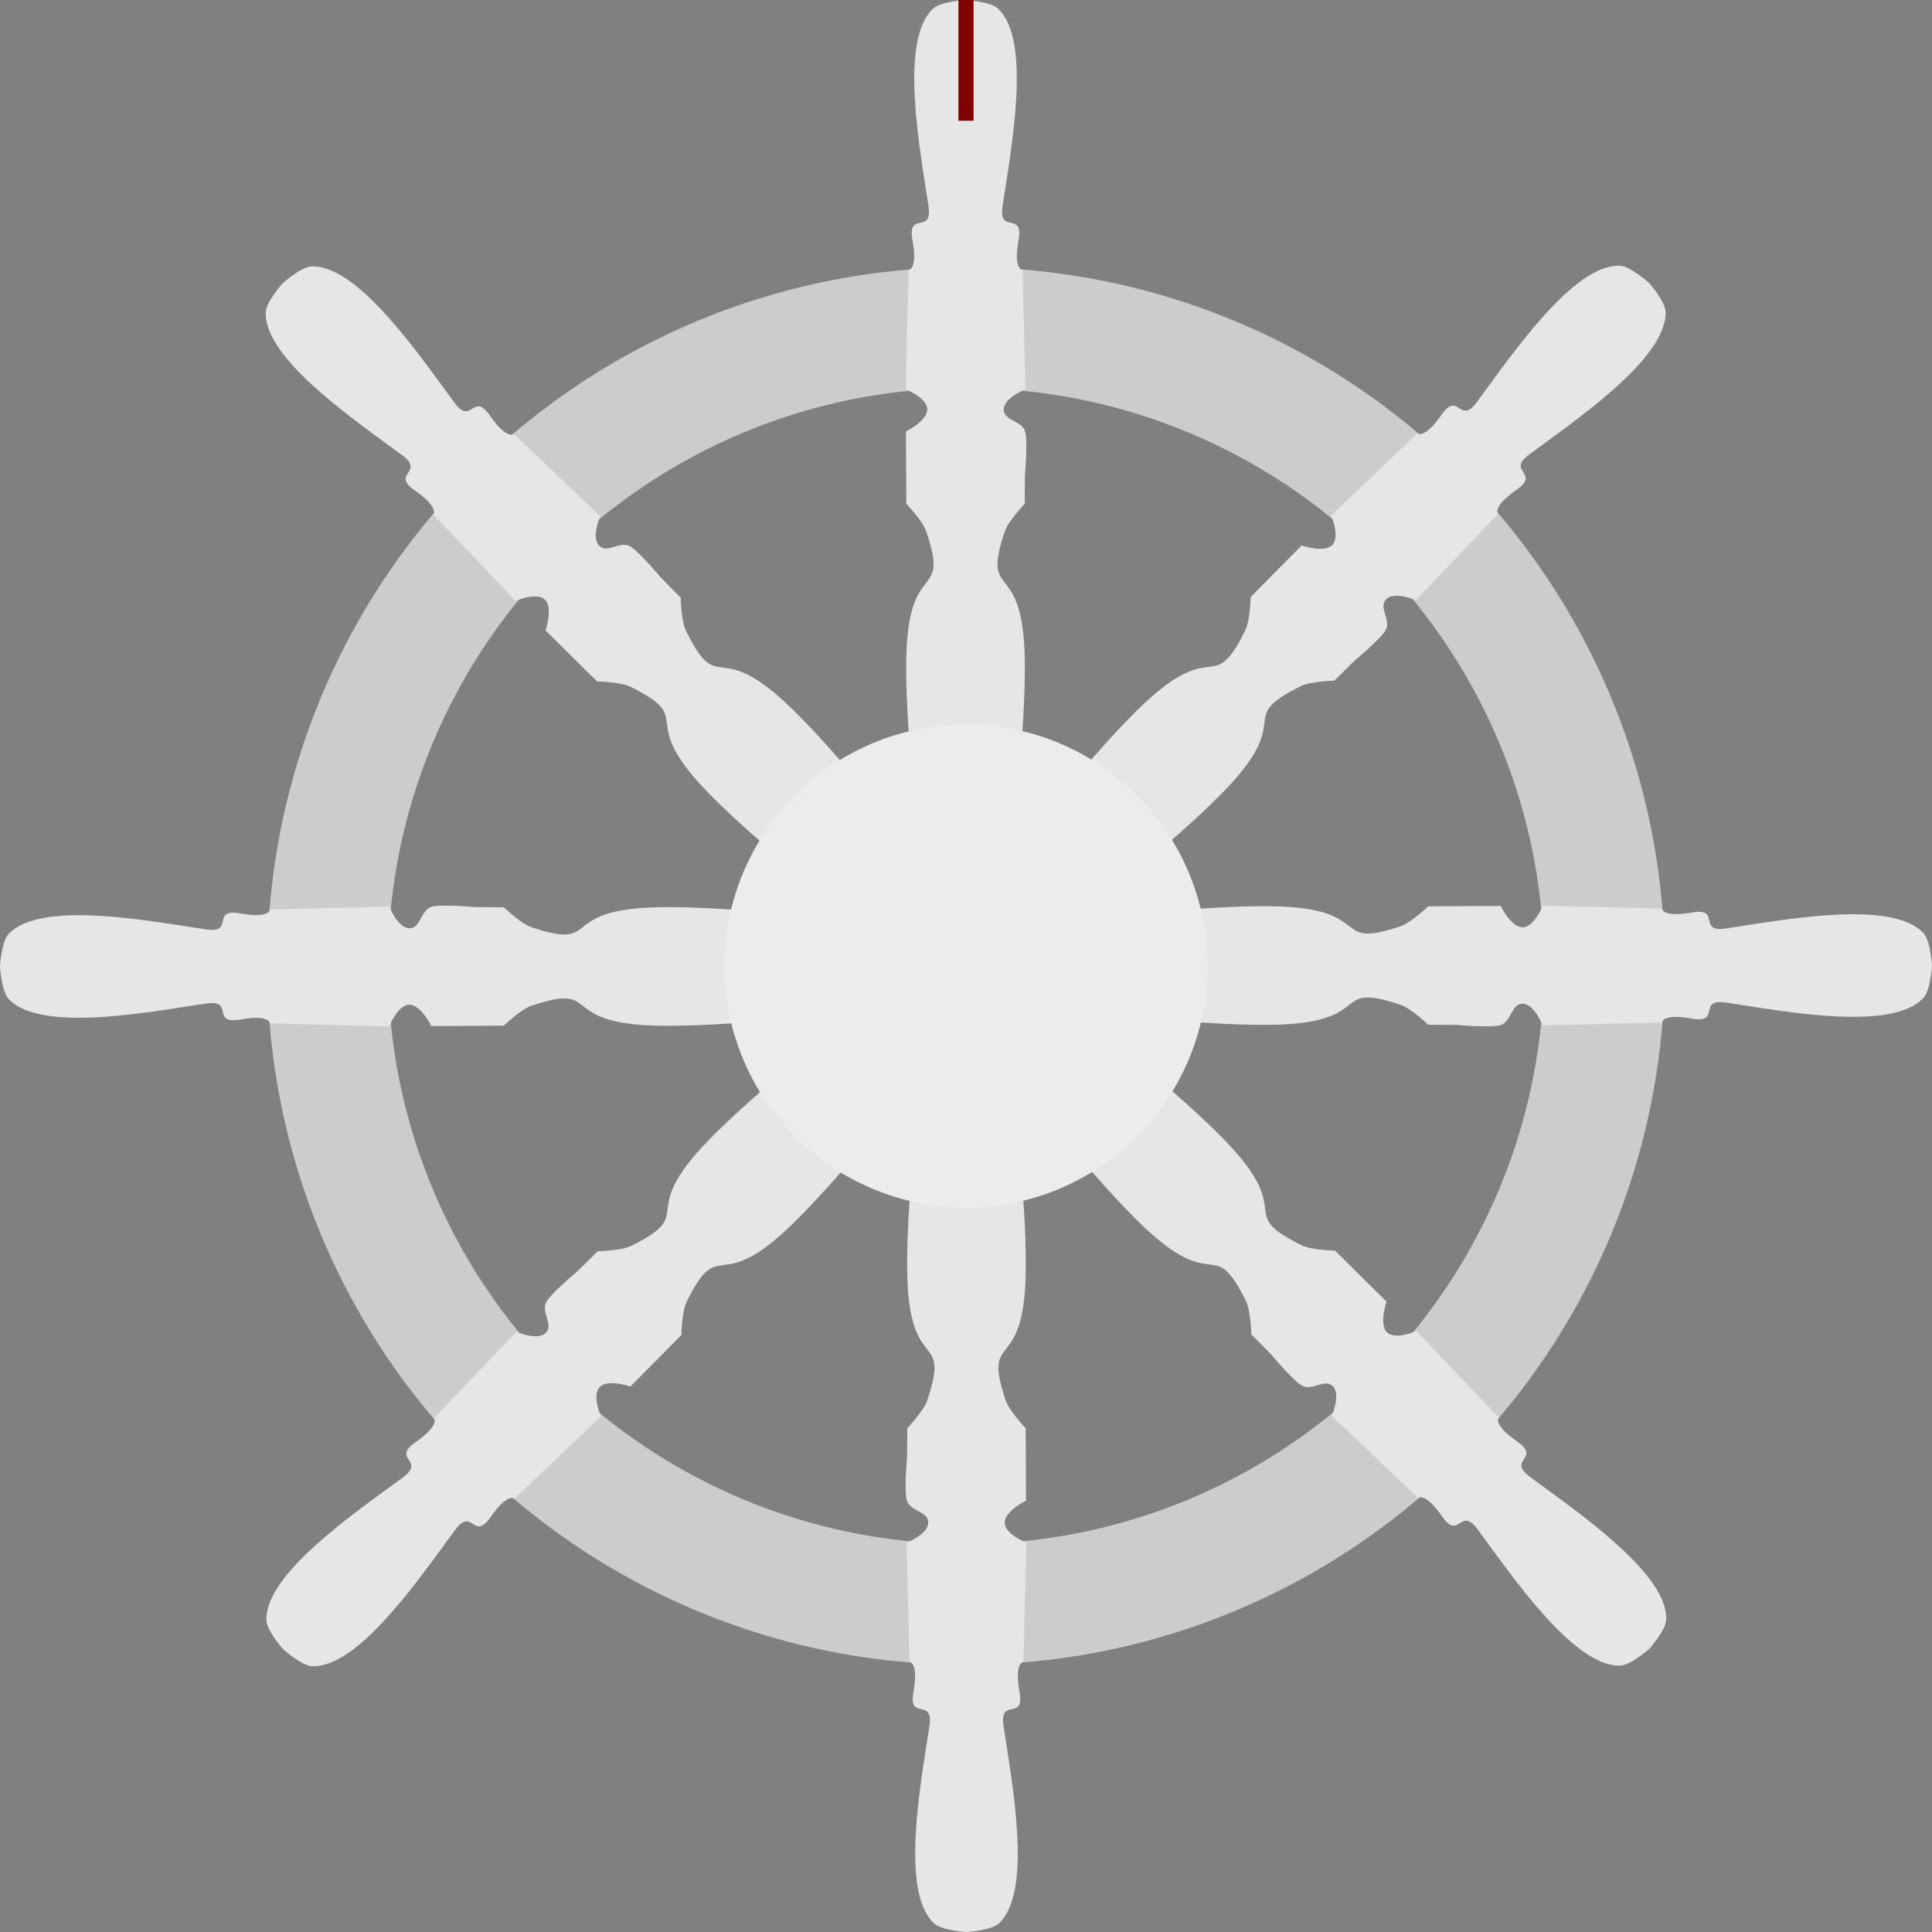<?xml version="1.0" encoding="UTF-8" standalone="no"?>
<svg
   xmlns:dc="http://purl.org/dc/elements/1.1/"
   xmlns:cc="http://creativecommons.org/ns#"
   xmlns:rdf="http://www.w3.org/1999/02/22-rdf-syntax-ns#"
   xmlns:svg="http://www.w3.org/2000/svg"
   xmlns="http://www.w3.org/2000/svg"
   xmlns:sodipodi="http://sodipodi.sourceforge.net/DTD/sodipodi-0.dtd"
   xmlns:inkscape="http://www.inkscape.org/namespaces/inkscape"
   width="512"
   height="512"
   viewBox="0 0 512 512"
   version="1.1"
   id="svg8"
   inkscape:version="1.0.1 (3bc2e813f5, 2020-09-07)"
   sodipodi:docname="rudder.svg">
  <rect x="0" y="0" width="512" height="512" fill="#808080" stroke="none"/>
  <defs
     id="defs2" />
  <sodipodi:namedview
     id="base"
     pagecolor="#aa7dff"
     bordercolor="#666666"
     borderopacity="1.0"
     inkscape:pageopacity="0"
     inkscape:pageshadow="2"
     inkscape:zoom="1.1268293"
     inkscape:cx="245.25213"
     inkscape:cy="213.62706"
     inkscape:document-units="px"
     inkscape:current-layer="layer5"
     showgrid="false"
     units="px"
     inkscape:pagecheckerboard="false"
     inkscape:window-width="1705"
     inkscape:window-height="1368"
     inkscape:window-x="-7"
     inkscape:window-y="0"
     inkscape:window-maximized="0"
     inkscape:document-rotation="0" />
  <g
     inkscape:label="Wheel"
     inkscape:groupmode="layer"
     id="layer1"
     transform="translate(0,-26.067)"
     style="display:inline">
    <ellipse
       style="display:inline;fill:none;stroke:#cccccc;stroke-width:32;stroke-linecap:square;stroke-linejoin:round;stroke-miterlimit:0;stroke-dasharray:none;stroke-opacity:1"
       id="path830"
       cx="256"
       cy="282.067"
       rx="169.176"
       ry="169.176" />
  </g>
  <g
     inkscape:groupmode="layer"
     id="layer2"
     inkscape:label="Knob">
    <path
       id="rect833"
       style="fill:#e6e6e6;fill-opacity:1;stroke:none;stroke-width:33.158;stroke-linecap:square;stroke-linejoin:round;stroke-miterlimit:0;stroke-dasharray:none;stroke-opacity:1"
       d="M 247.286,2.273 C 249.31,0.387 255.875,0 255.875,0 c 0,0 6.565,0.387 8.59,2.273 9.057,8.435 3.485,37.169 1.221,52.385 -1.132,7.608 5.659,1.122 4.243,8.984 -1.415,7.862 1.036,7.929 1.036,7.929 l 0.786,31.605 c 0,0 -5.729,2.219 -5.742,5.312 -0.013,3.077 4.67,2.878 5.646,5.817 0.803,2.415 -0.048,11.626 -0.048,11.626 l -0.048,7.585 c 0,0 -4.332,4.511 -5.273,7.313 -6.151,18.322 4.131,7.115 5.213,31.327 C 272.582,196.369 264.465,256 264.465,256 h -17.179 c 0,0 -8.117,-59.631 -7.035,-83.843 1.082,-24.212 11.364,-13.004 5.213,-31.327 -0.941,-2.802 -5.273,-7.313 -5.273,-7.313 l -0.048,-7.585 -0.048,-11.626 c 0,0 5.659,-2.741 5.646,-5.817 C 245.729,105.395 240,103.177 240,103.177 l 0.786,-31.605 c 0,0 2.451,-0.067 1.036,-7.929 -1.415,-7.862 5.375,-1.376 4.243,-8.984 -2.264,-15.216 -7.836,-43.951 1.221,-52.385 z"
       sodipodi:nodetypes="cccssccssccssccsscccsccsscc" />
    <path
       id="rect833-1"
       style="fill:#e6e6e6;fill-opacity:1;stroke:none;stroke-width:33.158;stroke-linecap:square;stroke-linejoin:round;stroke-miterlimit:0;stroke-dasharray:none;stroke-opacity:1"
       d="m 509.727,247.286 c 1.886,2.025 2.273,8.59 2.273,8.59 0,0 -0.387,6.565 -2.273,8.59 -8.435,9.057 -37.169,3.485 -52.385,1.221 -7.608,-1.132 -1.122,5.659 -8.984,4.243 -7.862,-1.415 -7.929,1.036 -7.929,1.036 l -31.605,0.786 c 0,0 -2.219,-5.729 -5.312,-5.742 -3.077,-0.013 -2.878,4.67 -5.817,5.646 -2.415,0.803 -11.626,-0.048 -11.626,-0.048 l -7.585,-0.048 c 0,0 -4.511,-4.332 -7.313,-5.273 -18.322,-6.151 -7.115,4.131 -31.327,5.213 C 315.631,272.582 256,264.465 256,264.465 v -17.179 c 0,0 59.631,-8.117 83.843,-7.035 24.212,1.082 13.004,11.364 31.327,5.213 2.802,-0.941 7.313,-5.273 7.313,-5.273 l 7.585,-0.048 11.626,-0.048 c 0,0 2.741,5.659 5.817,5.646 C 406.605,245.729 408.823,240 408.823,240 l 31.605,0.786 c 0,0 0.067,2.451 7.929,1.036 7.862,-1.415 1.376,5.375 8.984,4.243 15.216,-2.264 43.951,-7.836 52.385,1.221 z"
       sodipodi:nodetypes="cccssccssccssccsscccsccsscc" />
    <path
       id="rect833-1-9"
       style="fill:#e6e6e6;fill-opacity:1;stroke:none;stroke-width:33.158;stroke-linecap:square;stroke-linejoin:round;stroke-miterlimit:0;stroke-dasharray:none;stroke-opacity:1"
       d="M 264.714,509.727 C 262.69,511.613 256.124,512 256.124,512 c 0,0 -6.565,-0.387 -8.59,-2.273 -9.057,-8.435 -3.485,-37.169 -1.221,-52.385 1.132,-7.608 -5.659,-1.122 -4.243,-8.984 1.415,-7.862 -1.036,-7.929 -1.036,-7.929 l -0.786,-31.605 c 0,0 5.729,-2.219 5.742,-5.312 0.013,-3.077 -4.67,-2.878 -5.646,-5.817 -0.803,-2.415 0.048,-11.626 0.048,-11.626 l 0.048,-7.585 c 0,0 4.332,-4.511 5.273,-7.313 6.151,-18.322 -4.131,-7.115 -5.213,-31.327 C 239.418,315.631 247.535,256 247.535,256 h 17.179 c 0,0 8.117,59.631 7.035,83.843 -1.082,24.212 -11.364,13.004 -5.213,31.327 0.941,2.802 5.273,7.313 5.273,7.313 l 0.048,7.585 0.048,11.626 c 0,0 -5.659,2.741 -5.646,5.817 0.013,3.094 5.742,5.312 5.742,5.312 l -0.786,31.605 c 0,0 -2.451,0.067 -1.036,7.929 1.415,7.862 -5.375,1.376 -4.243,8.984 2.264,15.216 7.836,43.951 -1.221,52.385 z"
       sodipodi:nodetypes="cccssccssccssccsscccsccsscc" />
    <path
       id="rect833-1-8"
       style="fill:#e6e6e6;fill-opacity:1;stroke:none;stroke-width:33.158;stroke-linecap:square;stroke-linejoin:round;stroke-miterlimit:0;stroke-dasharray:none;stroke-opacity:1"
       d="M 2.273,264.714 C 0.387,262.69 0,256.124 0,256.124 c 0,0 0.387,-6.565 2.273,-8.59 8.435,-9.057 37.169,-3.485 52.385,-1.221 7.608,1.132 1.122,-5.659 8.984,-4.243 7.862,1.415 7.929,-1.036 7.929,-1.036 l 31.605,-0.786 c 0,0 2.219,5.729 5.312,5.742 3.077,0.013 2.878,-4.67 5.817,-5.646 2.415,-0.803 11.626,0.048 11.626,0.048 l 7.585,0.048 c 0,0 4.511,4.332 7.313,5.273 18.322,6.151 7.115,-4.131 31.327,-5.213 C 196.369,239.418 256,247.535 256,247.535 v 17.179 c 0,0 -59.631,8.117 -83.843,7.035 -24.212,-1.082 -13.004,-11.364 -31.327,-5.213 -2.802,0.941 -7.313,5.273 -7.313,5.273 l -7.585,0.048 -11.626,0.048 c 0,0 -2.741,-5.659 -5.817,-5.646 -3.094,0.013 -5.312,5.742 -5.312,5.742 l -31.605,-0.786 c 0,0 -0.067,-2.451 -7.929,-1.036 -7.862,1.415 -1.376,-5.375 -8.984,-4.243 -15.216,2.264 -43.951,7.836 -52.385,-1.221 z"
       sodipodi:nodetypes="cccssccssccssccsscccsccsscc" />
    <path
       id="rect833-14"
       style="fill:#e6e6e6;fill-opacity:1;stroke:none;stroke-width:33.158;stroke-linecap:square;stroke-linejoin:round;stroke-miterlimit:0;stroke-dasharray:none;stroke-opacity:1"
       d="m 429.25,70.426 c 2.765,0.098 7.681,4.467 7.681,4.467 0,0 4.368,4.916 4.467,7.681 0.44,12.368 -23.818,28.747 -36.179,37.905 -6.18,4.579 3.208,4.795 -3.352,9.353 -6.56,4.559 -4.875,6.339 -4.875,6.339 l -21.792,22.904 c 0,0 -5.62,-2.482 -7.817,-0.304 -2.185,2.166 1.267,5.337 -0.121,8.106 -1.14,2.276 -8.255,8.187 -8.255,8.187 l -5.397,5.33 c 0,0 -6.253,0.126 -8.899,1.443 -17.305,8.606 -2.11,7.952 -18.465,25.838 -16.355,17.886 -64.26,54.312 -64.26,54.312 l -12.148,-12.148 c 0,0 36.426,-47.905 54.312,-64.26 17.886,-16.355 17.231,-1.16 25.838,-18.465 1.316,-2.647 1.443,-8.899 1.443,-8.899 l 5.33,-5.397 8.187,-8.254 c 0,0 5.94,2.064 8.106,-0.121 2.178,-2.197 -0.304,-7.817 -0.304,-7.817 l 22.904,-21.793 c 0,0 1.78,1.685 6.339,-4.875 4.559,-6.56 4.774,2.828 9.353,-3.352 9.158,-12.36 25.537,-36.618 37.905,-36.179 z"
       sodipodi:nodetypes="cccssccssccssccsscccsccsscc" />
    <path
       id="rect833-1-4"
       style="fill:#e6e6e6;fill-opacity:1;stroke:none;stroke-width:33.158;stroke-linecap:square;stroke-linejoin:round;stroke-miterlimit:0;stroke-dasharray:none;stroke-opacity:1"
       d="m 441.574,429.25 c -0.098,2.765 -4.467,7.681 -4.467,7.681 0,0 -4.916,4.368 -7.681,4.467 -12.368,0.44 -28.747,-23.818 -37.905,-36.179 -4.579,-6.18 -4.795,3.208 -9.353,-3.352 -4.559,-6.56 -6.339,-4.875 -6.339,-4.875 L 352.925,375.2 c 0,0 2.482,-5.62 0.304,-7.817 -2.166,-2.185 -5.337,1.267 -8.106,-0.121 -2.276,-1.14 -8.187,-8.255 -8.187,-8.255 l -5.33,-5.397 c 0,0 -0.126,-6.253 -1.443,-8.899 -8.606,-17.305 -7.952,-2.11 -25.838,-18.465 -17.886,-16.355 -54.312,-64.26 -54.312,-64.26 l 12.148,-12.148 c 0,0 47.905,36.426 64.26,54.312 16.355,17.886 1.16,17.231 18.465,25.838 2.647,1.316 8.899,1.443 8.899,1.443 l 5.397,5.33 8.254,8.187 c 0,0 -2.064,5.94 0.121,8.106 2.197,2.178 7.817,-0.304 7.817,-0.304 l 21.793,22.904 c 0,0 -1.685,1.78 4.875,6.339 6.56,4.559 -2.828,4.774 3.352,9.353 12.36,9.158 36.618,25.537 36.179,37.905 z"
       sodipodi:nodetypes="cccssccssccssccsscccsccsscc" />
    <path
       id="rect833-1-9-3"
       style="fill:#e6e6e6;fill-opacity:1;stroke:none;stroke-width:33.158;stroke-linecap:square;stroke-linejoin:round;stroke-miterlimit:0;stroke-dasharray:none;stroke-opacity:1"
       d="m 82.75,441.574 c -2.765,-0.098 -7.681,-4.467 -7.681,-4.467 0,0 -4.368,-4.916 -4.467,-7.681 -0.44,-12.368 23.818,-28.747 36.179,-37.905 6.18,-4.579 -3.208,-4.795 3.352,-9.353 6.56,-4.559 4.875,-6.339 4.875,-6.339 l 21.792,-22.904 c 0,0 5.62,2.482 7.817,0.304 2.185,-2.166 -1.267,-5.337 0.121,-8.106 1.14,-2.276 8.255,-8.187 8.255,-8.187 l 5.397,-5.33 c 0,0 6.253,-0.126 8.899,-1.443 17.305,-8.606 2.11,-7.952 18.465,-25.838 16.355,-17.886 64.26,-54.312 64.26,-54.312 l 12.148,12.148 c 0,0 -36.426,47.905 -54.312,64.26 -17.886,16.355 -17.231,1.16 -25.838,18.465 -1.316,2.647 -1.443,8.899 -1.443,8.899 l -5.33,5.397 -8.187,8.254 c 0,0 -5.94,-2.064 -8.106,0.121 -2.178,2.197 0.304,7.817 0.304,7.817 l -22.904,21.793 c 0,0 -1.78,-1.685 -6.339,4.875 -4.559,6.56 -4.774,-2.828 -9.353,3.352 -9.158,12.36 -25.537,36.618 -37.905,36.179 z"
       sodipodi:nodetypes="cccssccssccssccsscccsccsscc" />
    <path
       id="rect833-1-8-2"
       style="fill:#e6e6e6;fill-opacity:1;stroke:none;stroke-width:33.158;stroke-linecap:square;stroke-linejoin:round;stroke-miterlimit:0;stroke-dasharray:none;stroke-opacity:1"
       d="m 70.426,82.75 c 0.098,-2.765 4.467,-7.681 4.467,-7.681 0,0 4.916,-4.368 7.681,-4.467 12.368,-0.44 28.747,23.818 37.905,36.179 4.579,6.18 4.795,-3.208 9.353,3.352 4.559,6.56 6.339,4.875 6.339,4.875 l 22.904,21.792 c 0,0 -2.482,5.62 -0.304,7.817 2.166,2.185 5.337,-1.267 8.106,0.121 2.276,1.14 8.187,8.255 8.187,8.255 l 5.33,5.397 c 0,0 0.126,6.253 1.443,8.899 8.606,17.305 7.952,2.11 25.838,18.465 17.886,16.355 54.312,64.26 54.312,64.26 l -12.148,12.148 c 0,0 -47.905,-36.426 -64.26,-54.312 -16.355,-17.886 -1.16,-17.231 -18.465,-25.838 -2.647,-1.316 -8.899,-1.443 -8.899,-1.443 l -5.397,-5.33 -8.254,-8.187 c 0,0 2.064,-5.94 -0.121,-8.106 -2.197,-2.178 -7.817,0.304 -7.817,0.304 l -21.793,-22.904 c 0,0 1.685,-1.78 -4.875,-6.339 -6.56,-4.559 2.828,-4.774 -3.352,-9.353 C 94.244,111.497 69.986,95.118 70.426,82.75 Z"
       sodipodi:nodetypes="cccssccssccssccsscccsccsscc" />
  </g>
  <g
     inkscape:groupmode="layer"
     id="layer3"
     inkscape:label="MidSection">
    <circle
       style="opacity:1;fill:#ececec;fill-opacity:1;stroke:none;stroke-width:48.272;stroke-linecap:square;stroke-linejoin:round;stroke-miterlimit:0;stroke-dasharray:none;stroke-opacity:1"
       id="path839"
       cx="256"
       cy="256"
       r="64" />
  </g>
  <g
     inkscape:groupmode="layer"
     id="layer5"
     inkscape:label="markers">
    <rect
       style="fill:#800000;fill-opacity:1;stroke:none;stroke-width:32;stroke-linecap:square;stroke-linejoin:round;stroke-miterlimit:0;stroke-dasharray:none;stroke-opacity:1"
       id="rect928"
       width="4"
       height="32"
       x="254"
       y="0" />
  </g>
</svg>
